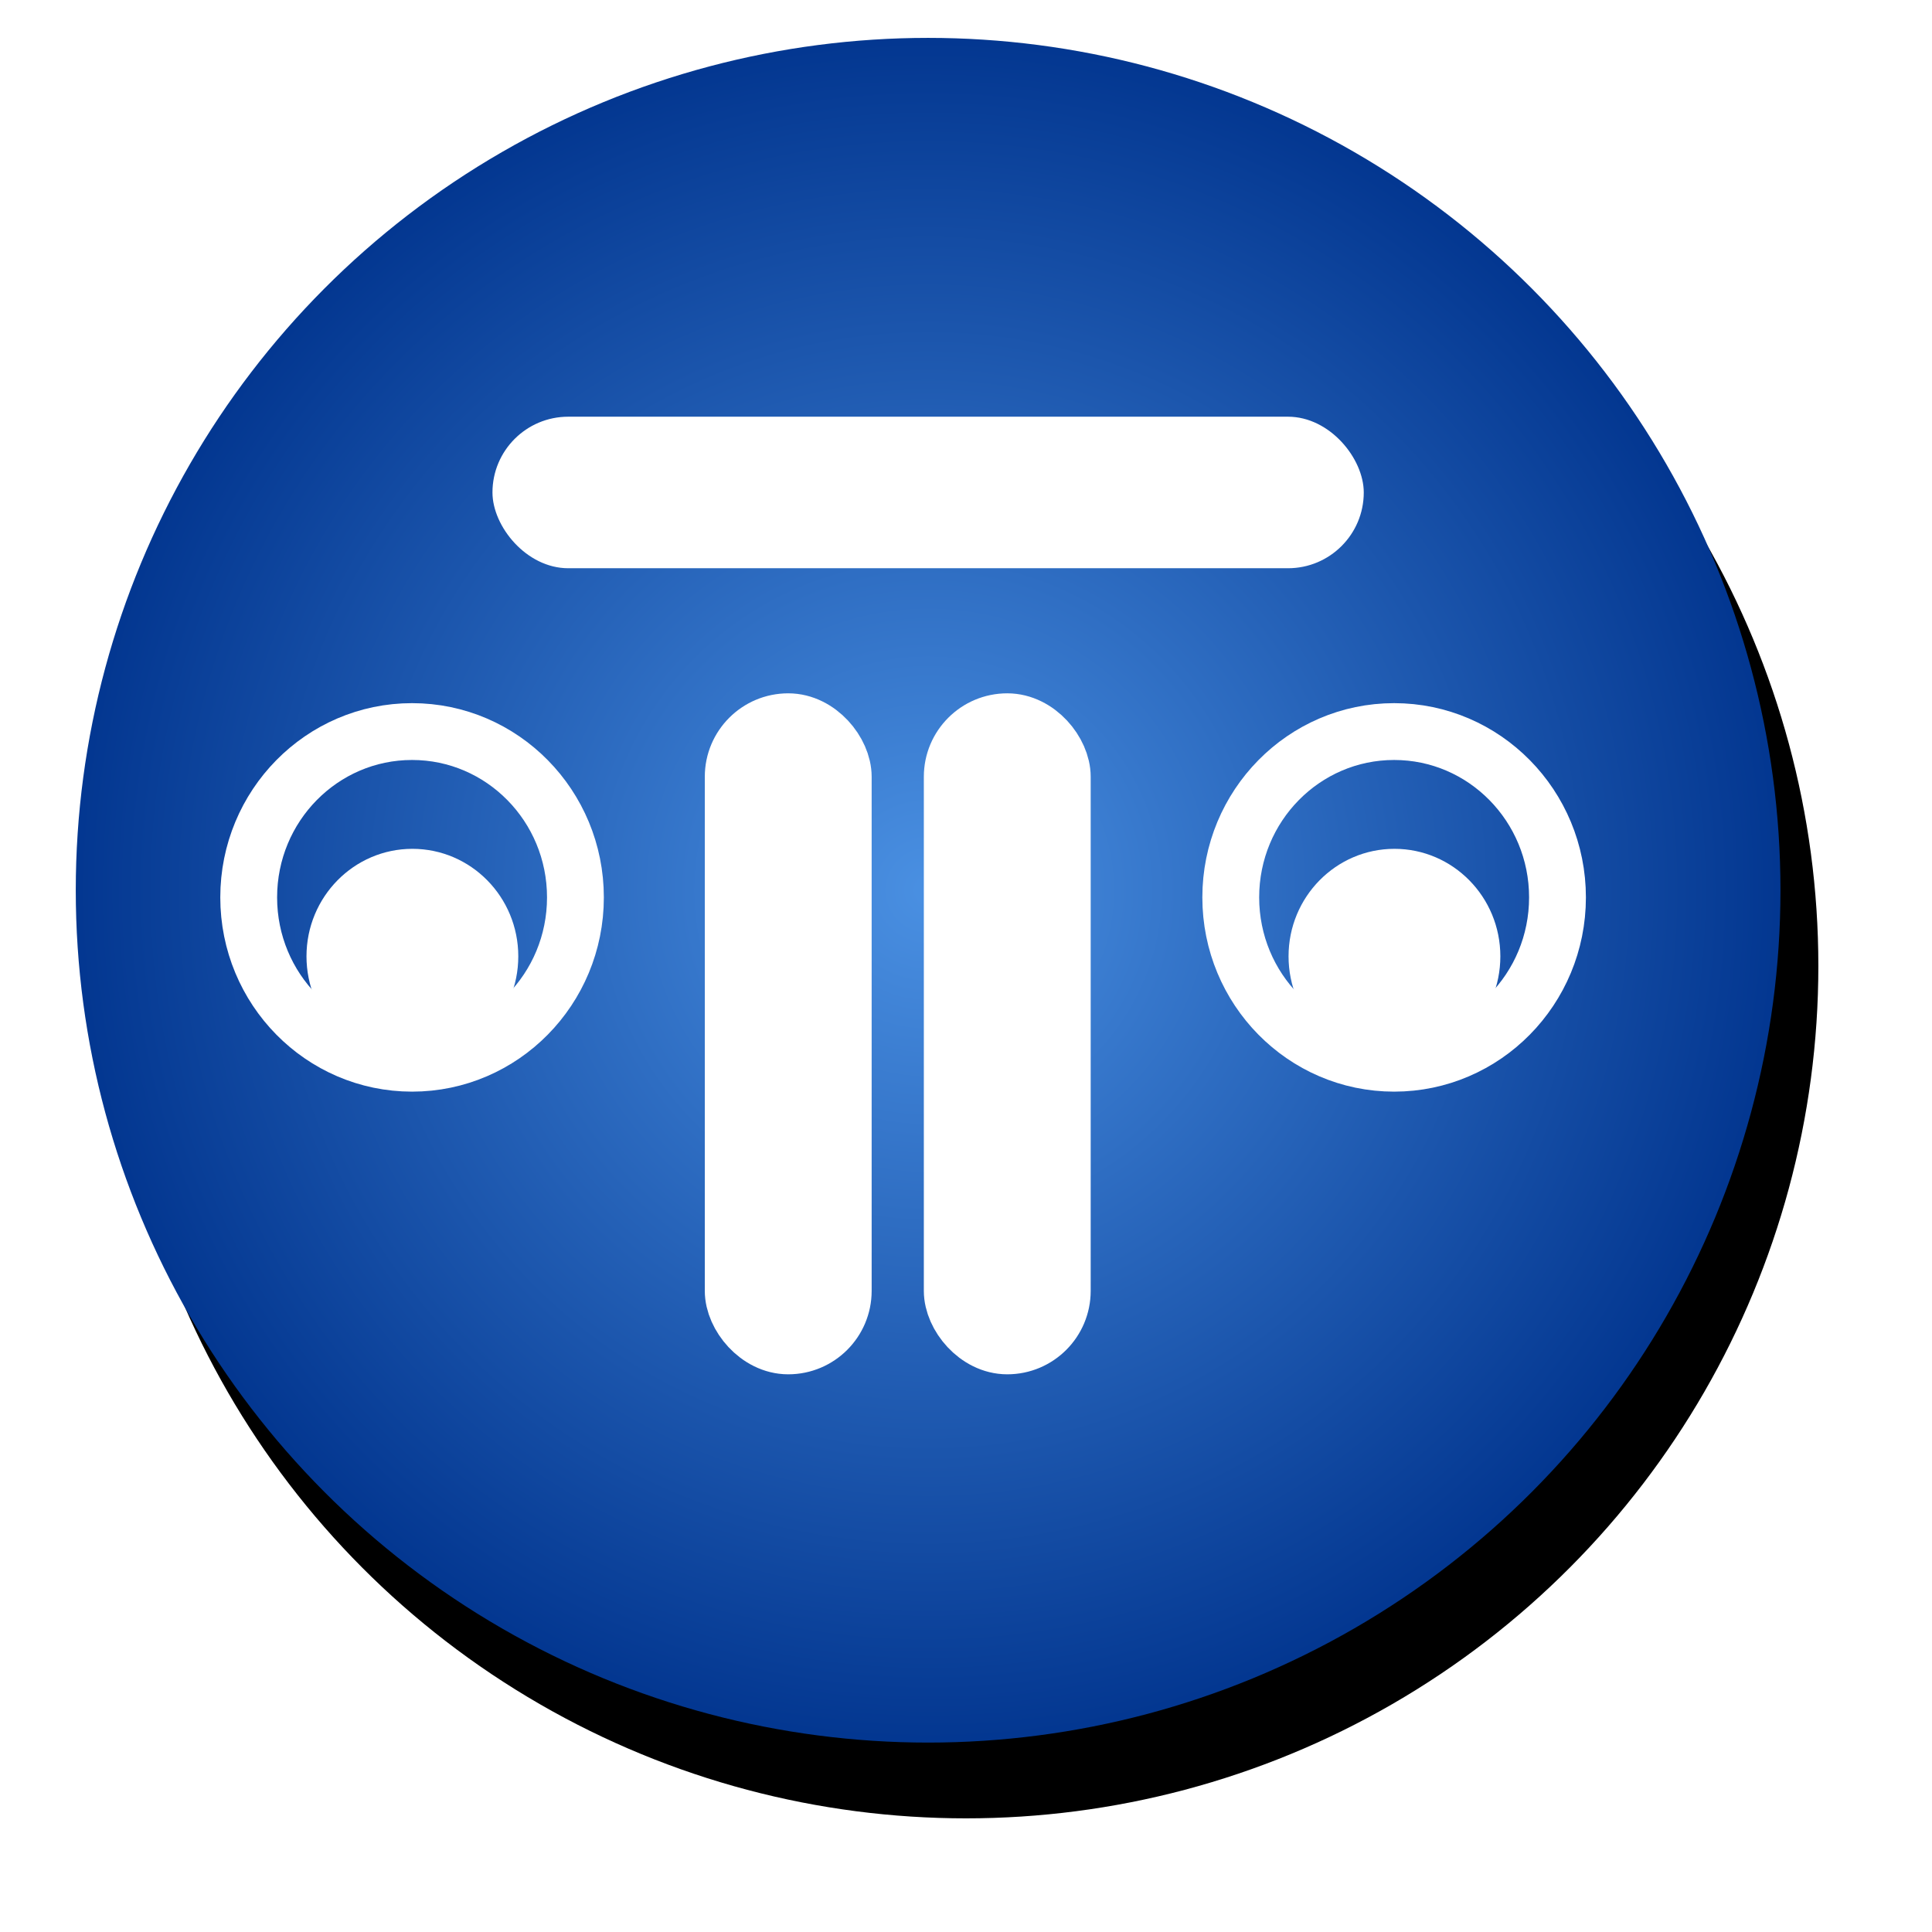 <?xml version="1.0" encoding="UTF-8"?>
<svg width="102px" height="102px" viewBox="0 0 102 102" version="1.1" xmlns="http://www.w3.org/2000/svg" xmlns:xlink="http://www.w3.org/1999/xlink">
    <!-- Generator: Sketch 51.1 (57501) - http://www.bohemiancoding.com/sketch -->
    <title>OTTO_Big</title>
    <desc>Created with Sketch.</desc>
    <defs>
        <radialGradient cx="50%" cy="50%" fx="50%" fy="50%" r="52.56%" id="radialGradient-1">
            <stop stop-color="#4A90E2" offset="0%"></stop>
            <stop stop-color="#00338D" offset="100%"></stop>
        </radialGradient>
        <circle id="path-2" cx="45" cy="45" r="45"></circle>
        <filter x="-10.0%" y="-7.8%" width="124.4%" height="124.4%" filterUnits="objectBoundingBox" id="filter-3">
            <feOffset dx="2" dy="4" in="SourceAlpha" result="shadowOffsetOuter1"></feOffset>
            <feGaussianBlur stdDeviation="3" in="shadowOffsetOuter1" result="shadowBlurOuter1"></feGaussianBlur>
            <feColorMatrix values="0 0 0 0 0   0 0 0 0 0   0 0 0 0 0  0 0 0 0.5 0" type="matrix" in="shadowBlurOuter1"></feColorMatrix>
        </filter>
    </defs>
    <g id="Otto" stroke="none" stroke-width="1" fill="none" fill-rule="evenodd">
        <g id="0.-Otto" transform="translate(-134, -134)">
            <g id="OTTO-icon" transform="translate(138, 136)">
                <g id="OTTO_Big">
                    <g id="Oval-6" fill-rule="nonzero">
                        <use fill="black" fill-opacity="1" filter="url(#filter-3)" xlink:href="#path-2"></use>
                        <use fill="url(#radialGradient-1)" xlink:href="#path-2"></use>
                    </g>
                    <ellipse id="Oval" stroke="#FFFFFF" stroke-width="3" cx="17.755" cy="45.378" rx="8.625" ry="8.755"></ellipse>
                    <ellipse id="Oval-Copy" stroke="#FFFFFF" stroke-width="3" cx="69.603" cy="45.378" rx="8.625" ry="8.755"></ellipse>
                    <rect id="Rectangle-3" stroke="#FFFFFF" stroke-width="3.4" fill="#FFFFFF" fill-rule="nonzero" x="34.91" y="36.304" width="5.409" height="32.553" rx="2.704"></rect>
                    <rect id="Rectangle-3-Copy-2" stroke="#FFFFFF" stroke-width="3.4" fill="#FFFFFF" fill-rule="nonzero" x="46.474" y="36.304" width="5.409" height="32.553" rx="2.704"></rect>
                    <ellipse id="Oval-4-Copy" fill="#FFFFFF" fill-rule="nonzero" cx="69.62" cy="48.49" rx="5.591" ry="5.676"></ellipse>
                    <ellipse id="Oval-4-Copy-2" fill="#FFFFFF" fill-rule="nonzero" cx="17.772" cy="48.49" rx="5.591" ry="5.676"></ellipse>
                    <rect id="Rectangle-7" fill="#FFFFFF" x="22" y="20" width="46" height="8" rx="4"></rect>
                </g>
            </g>
        </g>
    </g>
</svg>